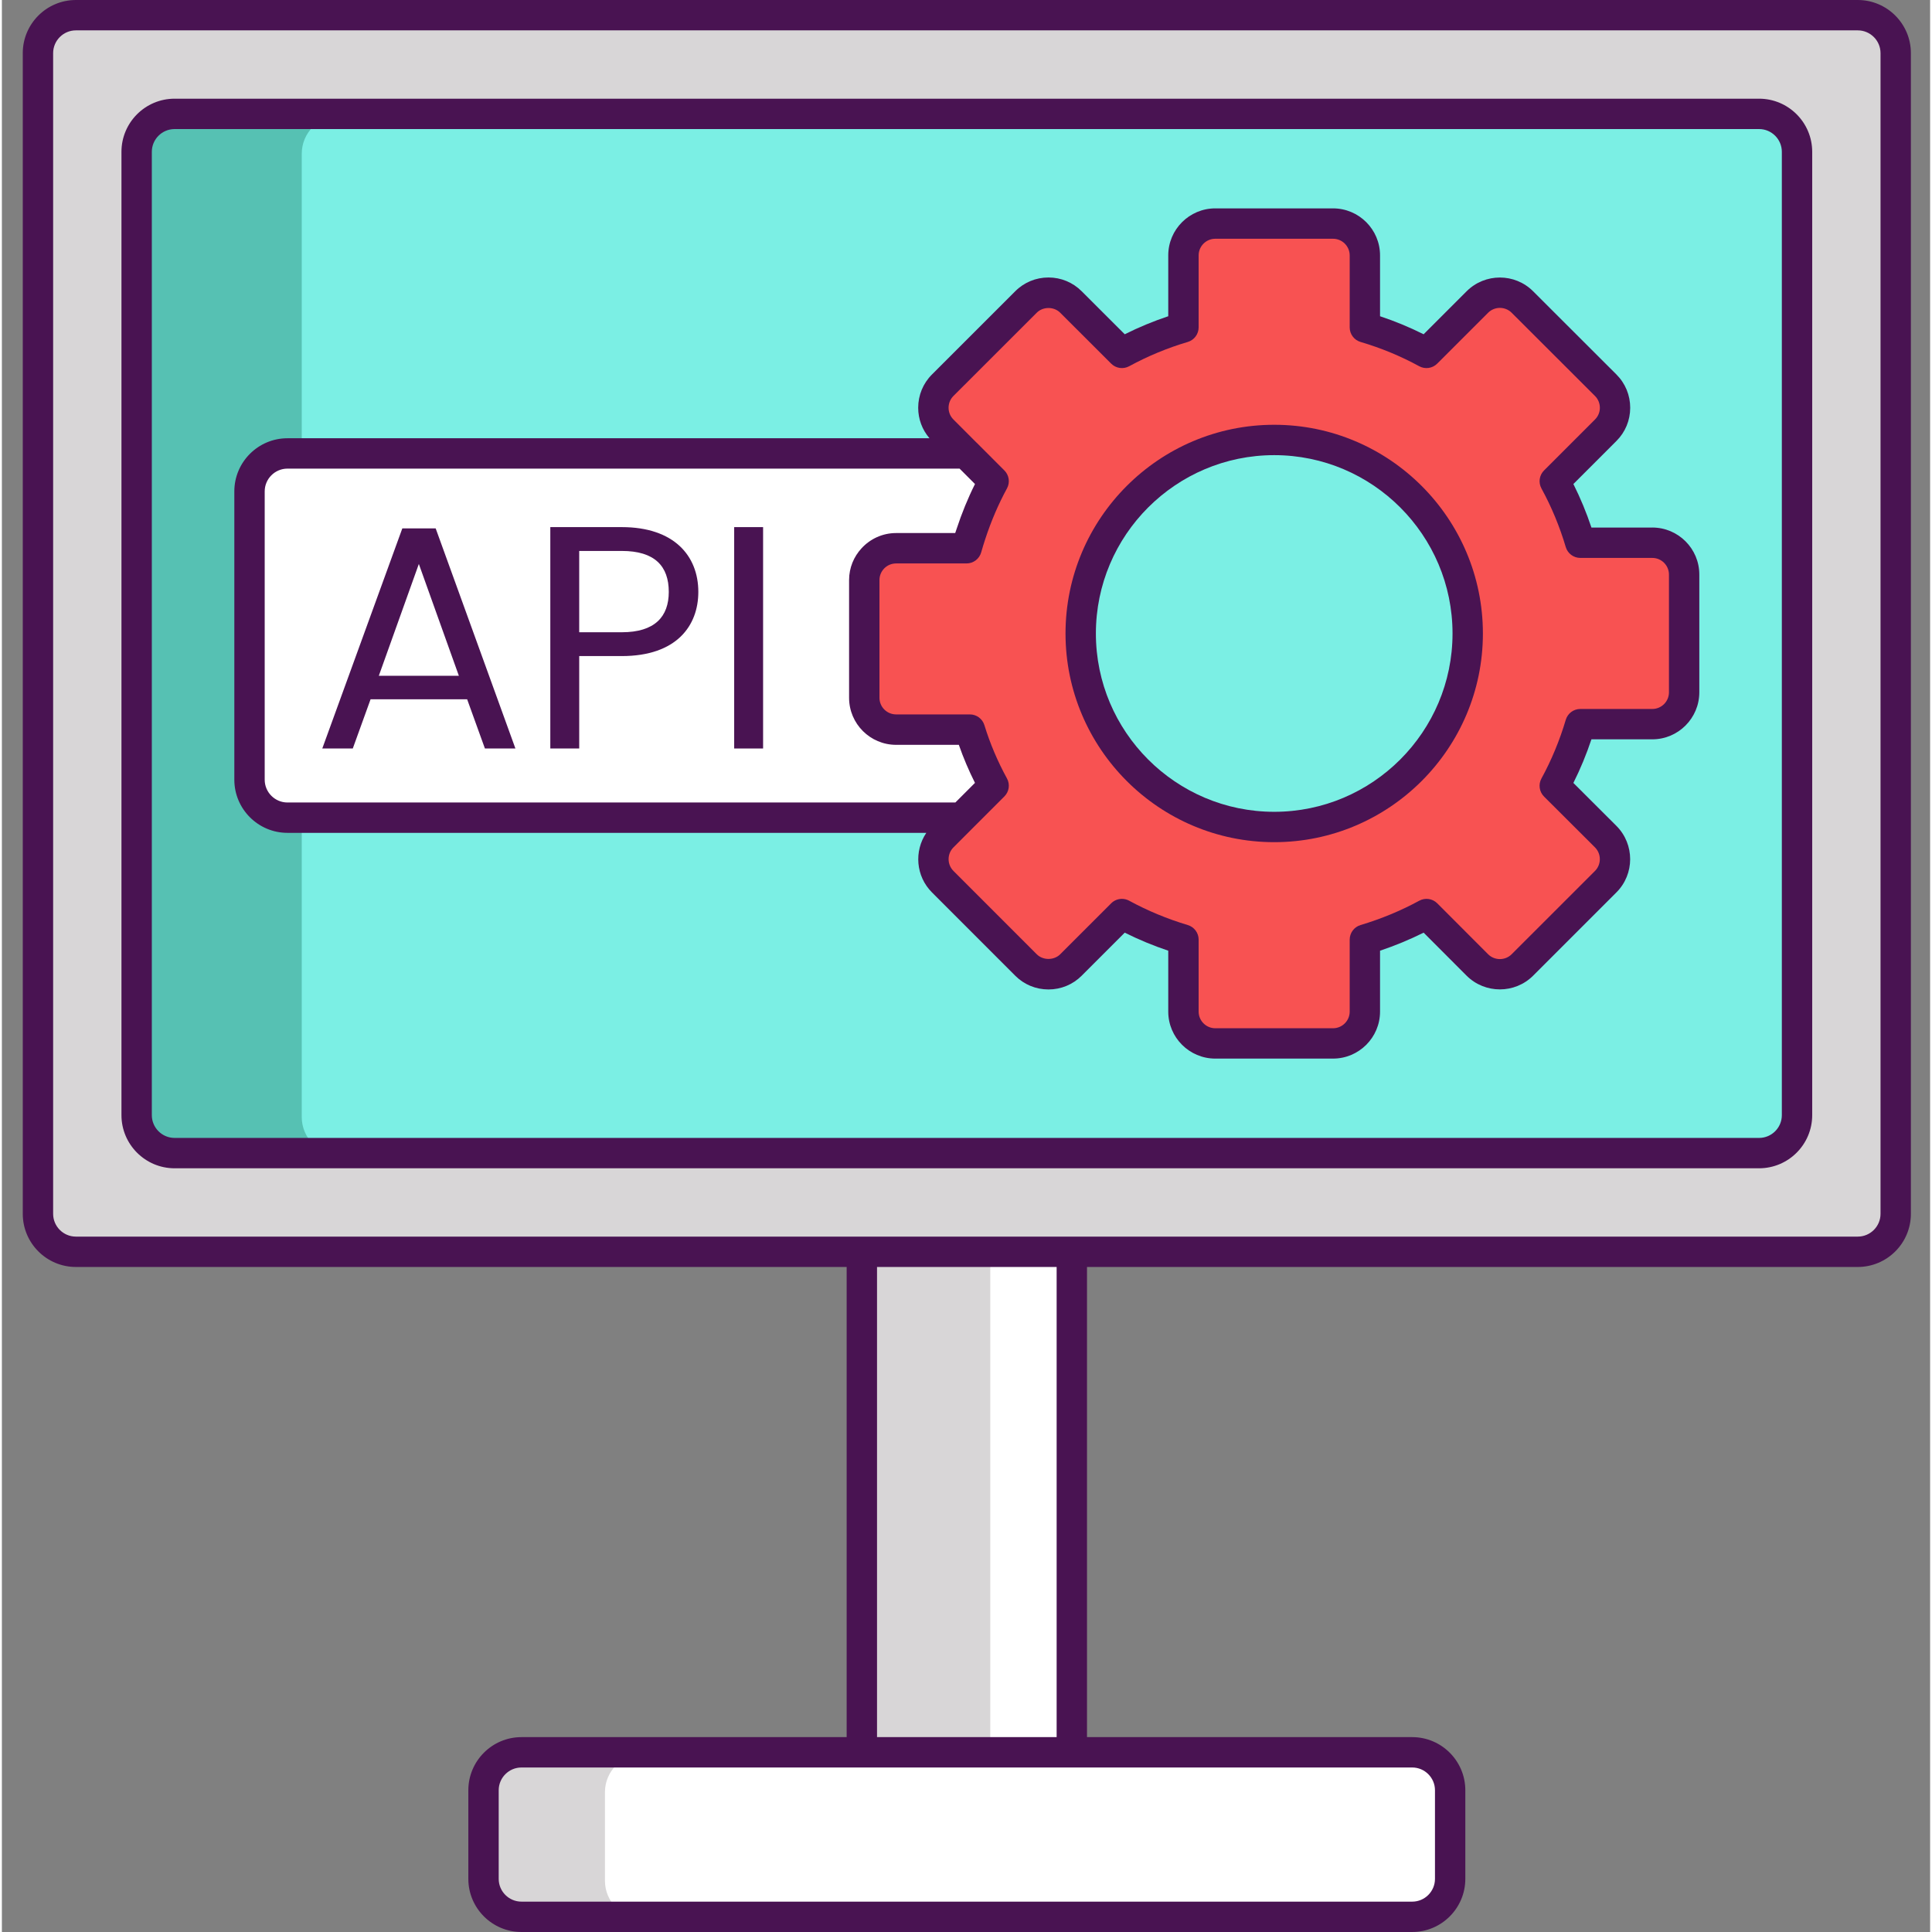 <svg height="508pt" viewBox="-5 0 508 508.998" width="508pt" xmlns="http://www.w3.org/2000/svg"><rect x="-5" y="0" width="508" height="508.998" fill="#808080" stroke="none"/><path d="m221.559 293.84h55.32v168.32h-55.32zm0 0" fill="#d8d6d7"/><path d="m255.398 293.84h21.48v168.32h-21.48zm0 0" fill="#fff"/><path d="m376.559 472.16v23.34c0 5.52-4.48 10-10 10h-202.68c-5.52 0-10-4.48-10-10v-23.34c0-5.52 4.48-10 10-10h202.68c5.52 0 10 4.48 10 10zm0 0" fill="#fff"/><path d="m483.938 330.293h-469.438c-5.523 0-10-4.477-10-10v-305.793c0-5.523 4.477-10 10-10h469.438c5.523 0 10 4.477 10 10v305.793c0 5.523-4.477 10-10 10zm0 0" fill="#d8d6d7"/><path d="m467.938 40.5v253.801c0 5.52-4.477 10-10 10h-417.438c-5.52 0-10-4.48-10-10v-253.801c0-5.52 4.48-10 10-10h417.438c5.523 0 10 4.48 10 10zm0 0" fill="#56c1b3"/><path d="m467.938 40.5v253.801c0 5.52-4.477 10-10 10h-373.938c-5.52 0-10-4.48-10-10v-253.801c0-5.52 4.48-10 10-10h373.938c5.523 0 10 4.48 10 10zm0 0" fill="#7befe4"/><path d="m429.82 142.98h-18.98c-1.66-5.582-3.879-11.02-6.723-16.219l13.422-13.422c3.281-3.262 3.281-8.578 0-11.859l-21.961-21.922c-3.277-3.277-8.559-3.277-11.859 0l-13.398 13.422c-5.223-2.859-10.66-5.082-16.242-6.719v-18.98c0-4.621-3.758-8.383-8.379-8.383h-31.02c-4.641 0-8.402 3.762-8.402 8.383v18.98c-5.578 1.637-11 3.879-16.199 6.719l-13.438-13.422c-3.262-3.277-8.582-3.277-11.84 0l-21.941 21.922c-3.281 3.281-3.281 8.598 0 11.859l13.418 13.422c-3.078 5.66-5.438 11.578-7.117 17.68h-18.582c-4.617 0-8.379 3.758-8.379 8.359v31.039c0 4.641 3.762 8.379 8.379 8.379h19.441c1.559 5.082 3.66 10.043 6.258 14.781l-13.418 13.422c-3.281 3.277-3.281 8.578 0 11.859l21.941 21.957c3.258 3.262 8.578 3.262 11.84 0l13.438-13.438c5.199 2.84 10.621 5.078 16.199 6.738v18.961c0 4.641 3.762 8.398 8.402 8.398h31.02c4.621 0 8.379-3.758 8.379-8.398v-18.961c5.582-1.66 11.039-3.898 16.242-6.738l13.398 13.438c3.301 3.262 8.582 3.262 11.859 0l21.961-21.957c3.281-3.281 3.281-8.582 0-11.859l-13.422-13.402c2.844-5.199 5.062-10.66 6.723-16.238h18.98c4.617 0 8.379-3.762 8.379-8.383v-31.02c0-4.641-3.762-8.398-8.379-8.398zm-99.621 74.898c-28.262 0-50.98-22.938-50.98-50.98 0-28.297 22.961-50.977 50.98-50.977 28.16 0 50.98 22.816 50.98 50.977 0 28.242-22.902 50.98-50.98 50.98zm0 0" fill="#f85252"/><path d="m376.559 472.16v23.34c0 5.52-4.48 10-10 10h-234.68c-5.52 0-10-4.48-10-10v-23.34c0-5.52 4.48-10 10-10h234.68c5.52 0 10 4.48 10 10zm0 0" fill="#d8d6d7"/><path d="m376.559 472.16v23.34c0 5.52-4.48 10-10 10h-202.68c-5.52 0-10-4.48-10-10v-23.34c0-5.52 4.48-10 10-10h202.68c5.52 0 10 4.48 10 10zm0 0" fill="#fff"/><path d="m222.199 152.801v31.039c0 4.641 3.762 8.379 8.379 8.379h19.441c1.559 5.082 3.66 10.043 6.258 14.781l-8.418 8.422h-177.621c-5.52 0-10-4.48-10-10v-75.961c0-5.52 4.48-10 10-10h178.742l7.297 7.301c-3.078 5.66-5.438 11.578-7.137 17.68h-18.562c-4.617 0-8.379 3.758-8.379 8.359zm0 0" fill="#fff"/><g fill="#491352"><path d="m483.938 0h-469.438c-7.723 0-14 6.281-14 14v305.793c0 7.719 6.277 14 14 14h203.059v123.863h-85.672c-7.723 0-14 6.281-14 14v23.34c0 7.723 6.277 14 14 14h234.664c7.719 0 14-6.277 14-14v-23.34c0-7.719-6.281-14-14-14h-85.672v-123.863h203.059c7.723 0 14-6.281 14-14v-305.793c0-7.719-6.277-14-14-14zm-117.383 465.656c3.305 0 6 2.695 6 6v23.344c0 3.309-2.695 6-6 6h-234.668c-3.309 0-6-2.691-6-6v-23.344c0-3.305 2.691-6 6-6h85.672v.004h63.32v-.004zm-93.676-8h-47.32v-123.863h47.32zm217.059-137.863c0 3.309-2.691 6-6 6h-469.438c-3.309 0-6-2.691-6-6v-305.793c0-3.309 2.691-6 6-6h469.438c3.309 0 6 2.691 6 6zm0 0"/><path d="m457.938 26h-417.438c-7.723 0-14 6.281-14 14v253.793c0 7.719 6.277 14 14 14h417.438c7.723 0 14-6.281 14-14v-253.793c0-7.719-6.277-14-14-14zm6 267.793c0 3.309-2.691 6-6 6h-417.438c-3.309 0-6-2.691-6-6v-253.793c0-3.309 2.691-6 6-6h417.438c3.309 0 6 2.691 6 6zm0 0"/><path d="m330.203 111.91c-30.32 0-54.984 24.668-54.984 54.988 0 30.312 24.664 54.977 54.984 54.977 30.312 0 54.977-24.664 54.977-54.977-.004-30.32-24.664-54.988-54.977-54.988zm0 101.965c-25.906 0-46.984-21.074-46.984-46.977 0-25.91 21.078-46.988 46.984-46.988 25.902 0 46.977 21.078 46.977 46.988-.004 25.902-21.074 46.977-46.977 46.977zm0 0"/><path d="m429.809 138.984h-16.035c-1.32-3.957-2.914-7.793-4.754-11.465l11.336-11.336c2.34-2.332 3.629-5.438 3.633-8.746.004-3.316-1.285-6.434-3.629-8.777l-21.953-21.926c-4.82-4.82-12.672-4.828-17.512 0l-11.332 11.332c-3.691-1.848-7.531-3.438-11.48-4.75v-16.031c0-6.832-5.559-12.387-12.387-12.387h-31.02c-6.832 0-12.391 5.555-12.391 12.387v16.031c-3.914 1.305-7.75 2.895-11.461 4.75l-11.34-11.328c-2.336-2.344-5.445-3.633-8.758-3.633s-6.422 1.289-8.75 3.625l-21.941 21.93c-2.344 2.344-3.629 5.457-3.629 8.773.004 2.984 1.062 5.797 2.977 8.027h-169.145c-7.719 0-14 6.277-14 14v75.961c0 7.719 6.281 14 14 14h168.309c-3.258 4.816-2.77 11.43 1.484 15.684l21.945 21.957c2.332 2.332 5.438 3.617 8.75 3.617 3.309 0 6.418-1.285 8.75-3.617l11.348-11.348c3.68 1.84 7.516 3.43 11.461 4.754v16.039c0 6.832 5.559 12.387 12.391 12.387h31.02c6.832 0 12.387-5.555 12.387-12.387v-16.039c3.969-1.332 7.812-2.922 11.484-4.754l11.336 11.355c4.836 4.797 12.684 4.793 17.504-.012l21.953-21.953c4.82-4.82 4.824-12.672 0-17.516l-11.34-11.32c1.84-3.676 3.434-7.523 4.754-11.488h16.035c6.832 0 12.387-5.559 12.387-12.391v-31.02c.004-6.828-5.555-12.387-12.387-12.387zm-365.57 66.438v-75.961c0-3.309 2.691-6 6-6h177.074l4.055 4.059c-1.887 3.773-3.488 7.711-4.82 11.762-.129.383-.27.766-.391 1.152h-15.57c-3.598 0-6.832 1.547-9.094 4.004-2.039 2.203-3.293 5.133-3.293 8.363v31.043c0 6.832 5.555 12.387 12.387 12.387h16.527c1.191 3.41 2.613 6.762 4.25 10.023l-5.164 5.168h-175.961c-3.309 0-6-2.695-6-6zm369.961-23.027c0 2.418-1.969 4.387-4.387 4.387h-18.969c-1.77 0-3.332 1.164-3.832 2.863-1.609 5.422-3.766 10.625-6.41 15.461-.852 1.559-.57 3.492.684 4.75l13.418 13.387c1.711 1.719 1.711 4.5.008 6.211l-21.953 21.945c-1.707 1.707-4.496 1.703-6.203.008l-13.398-13.422c-1.254-1.254-3.184-1.535-4.742-.688-4.832 2.633-10.043 4.789-15.477 6.414-1.691.508-2.852 2.066-2.852 3.832v18.969c0 2.418-1.969 4.387-4.391 4.387h-31.02c-2.418 0-4.387-1.969-4.387-4.387v-18.969c0-1.766-1.16-3.324-2.855-3.832-5.395-1.613-10.594-3.77-15.449-6.414-.602-.328-1.258-.484-1.91-.484-1.035 0-2.059.402-2.828 1.172l-13.426 13.422c-1.645 1.645-4.543 1.641-6.184 0l-21.945-21.957c-1.703-1.707-1.703-4.492.004-6.203l4.988-4.996c.004-.004.004-.004.004-.004l8.422-8.422c1.258-1.254 1.535-3.191.676-4.75-2.461-4.492-4.461-9.211-5.941-14.031-.516-1.68-2.066-2.828-3.824-2.828h-19.441c-2.414 0-4.379-1.961-4.379-4.379v-31.027c0-1.207.492-2.297 1.285-3.09.793-.789 1.887-1.277 3.098-1.277h18.559c.898 0 1.746-.305 2.426-.82.68-.52 1.199-1.254 1.438-2.125.336-1.215.719-2.414 1.109-3.609 1.516-4.605 3.406-9.039 5.68-13.215.848-1.559.566-3.488-.688-4.738l-7.297-7.301c-.016-.016-.035-.023-.051-.039l-6.074-6.082c-.824-.82-1.277-1.914-1.277-3.086 0-1.176.453-2.281 1.281-3.109l21.949-21.934c1.641-1.648 4.527-1.66 6.184.008l13.426 13.41c1.254 1.254 3.184 1.527 4.738.684 4.918-2.676 10.113-4.828 15.434-6.395 1.699-.5 2.867-2.066 2.867-3.836v-18.969c0-2.418 1.969-4.387 4.391-4.387h31.02c2.418 0 4.387 1.969 4.387 4.387v18.969c0 1.773 1.168 3.336 2.871 3.836 5.383 1.586 10.578 3.734 15.441 6.391 1.559.852 3.492.574 4.746-.684l13.406-13.402c1.715-1.707 4.5-1.711 6.207-.004l21.953 21.926c.828.828 1.285 1.934 1.285 3.109 0 1.172-.457 2.266-1.285 3.094l-13.422 13.422c-1.258 1.254-1.535 3.191-.68 4.75 2.641 4.824 4.797 10.016 6.402 15.43.504 1.699 2.066 2.863 3.836 2.863h18.965c2.422 0 4.387 1.969 4.387 4.387v31.023zm0 0"/><path d="m100.496 139.207-21.086 57.988h8.035l4.688-12.969h25.438l4.684 12.969h8.035l-21.008-57.988zm-6.191 38.828 10.543-29.457 10.543 29.457zm0 0"/><path d="m158.312 138.871h-18.828v58.324h7.617v-24.348h11.211c14.477 0 20.168-8.035 20.168-16.906 0-9.539-6.445-17.07-20.168-17.07zm0 27.699h-11.215v-21.422h11.215c8.699 0 12.383 4.016 12.383 10.793 0 6.527-3.68 10.629-12.383 10.629zm0 0"/><path d="m187.926 138.871h7.617v58.324h-7.617zm0 0"/></g></svg>